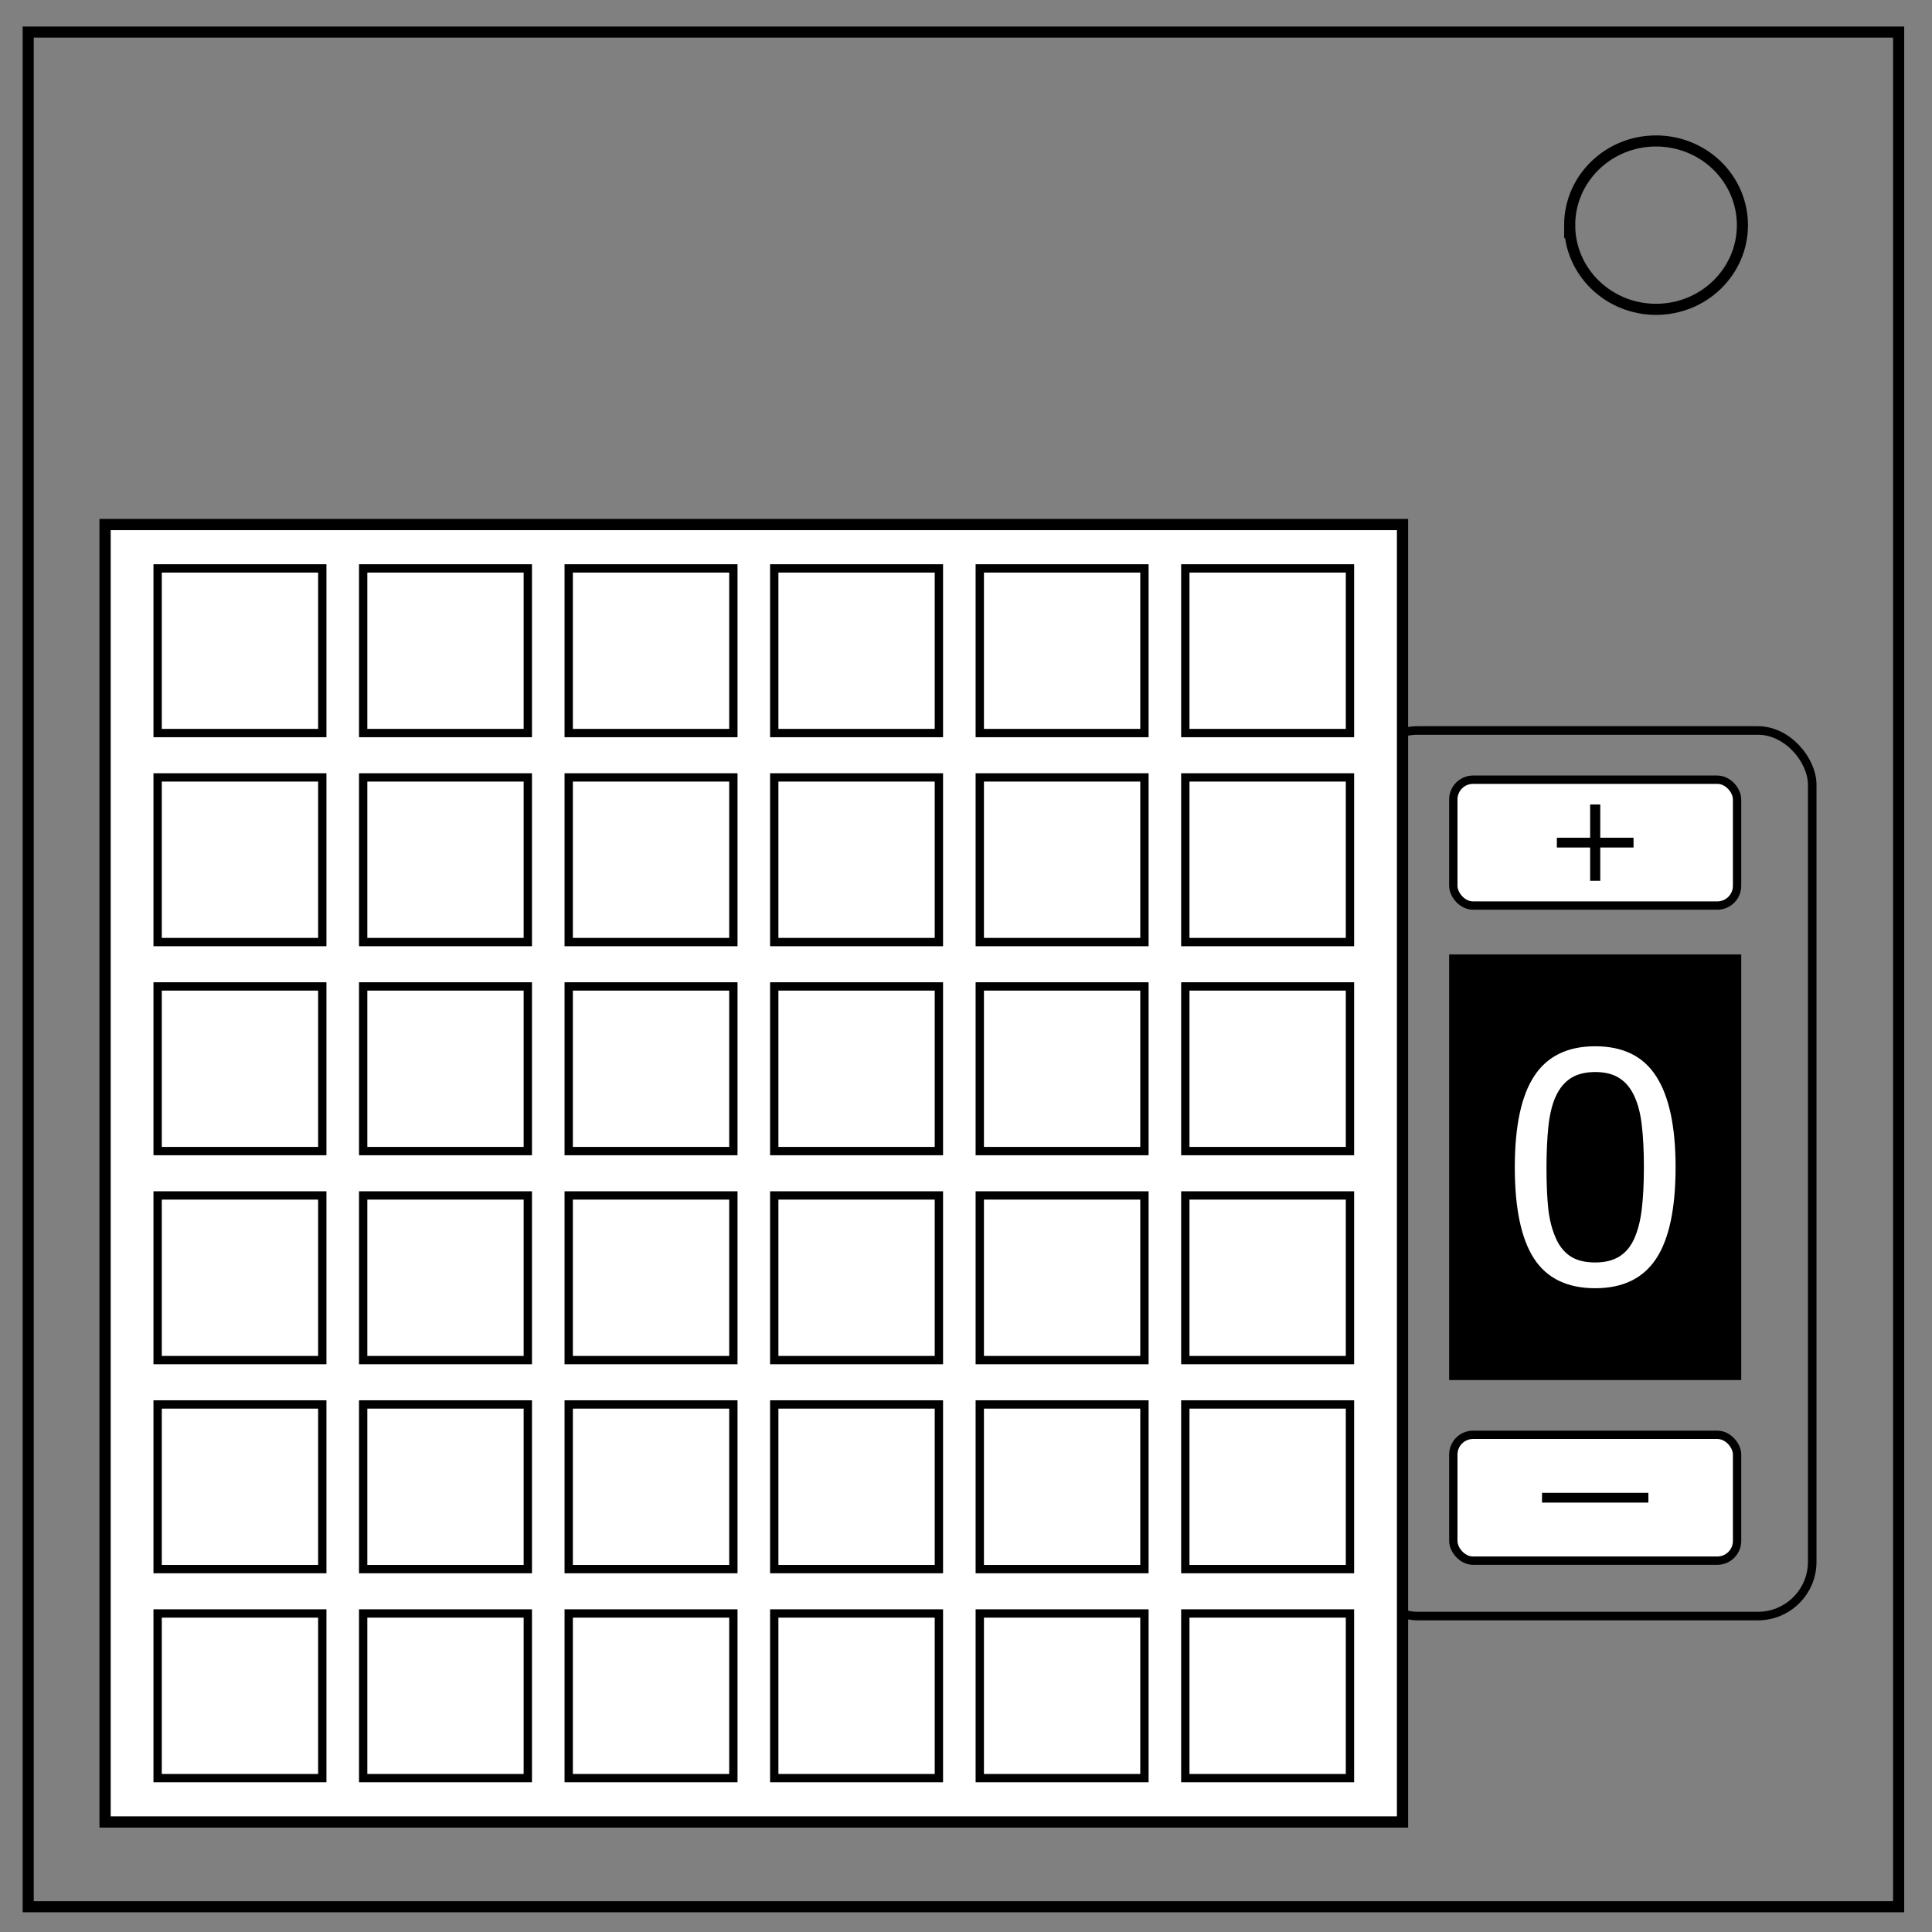 <svg viewBox="0 0 348 348" fill="none" xmlns="http://www.w3.org/2000/svg"><rect x="0" y="0" width="348" height="348" fill="#808080" stroke="none"/><rect width="80.847" height="159.513" x="245.577" y="131.577" ry="9.777" stroke="#000" stroke-width="1.542"/><path d="M5.079 5.776h336.913v337.67H5.08z" stroke-width="2" stroke="#000"/><path d="M282.734 40.554c0-8.376 6.966-15.165 15.56-15.165 4.126 0 8.084 1.597 11.001 4.441 2.918 2.844 4.558 6.702 4.558 10.724 0 8.376-6.966 15.165-15.56 15.165-8.593 0-15.559-6.79-15.559-15.165z" stroke-width="2" stroke="#000"/><rect width="233.7" height="233.7" x="18.928" y="94.483" rx="27.363" ry="0" fill="#fff" stroke="#000" stroke-width="2.022"/><rect width="29.658" height="29.658" x="28.393" y="102.383" rx="0" ry="0" stroke="#000" stroke-width="1.5"/><rect width="29.658" height="29.658" x="65.415" y="102.383" rx="0" stroke="#000" stroke-width="1.5"/><rect width="29.658" height="29.658" x="102.438" y="102.383" rx="0" stroke="#000" stroke-width="1.5"/><rect width="29.658" height="29.658" x="139.46" y="102.383" rx="0" stroke="#000" stroke-width="1.5"/><rect width="29.658" height="29.658" x="176.482" y="102.383" rx="0" stroke="#000" stroke-width="1.5"/><rect width="29.658" height="29.658" x="213.504" y="102.383" rx="0" stroke="#000" stroke-width="1.5"/><g transform="translate(.778 36.416)" stroke="#000" stroke-width="1.5"><rect width="29.658" height="29.658" x="27.615" y="103.615" rx="0"/><rect width="29.658" height="29.658" x="64.638" y="103.615" rx="0"/><rect width="29.658" height="29.658" x="101.66" y="103.615" rx="0"/><rect width="29.658" height="29.658" x="138.682" y="103.615" rx="0"/><rect width="29.658" height="29.658" x="175.704" y="103.615" rx="0"/><rect width="29.658" height="29.658" x="212.726" y="103.615" rx="0"/></g><g transform="translate(.778 74.065)" stroke="#000" stroke-width="1.5"><rect width="29.658" height="29.658" x="27.615" y="103.615" rx="0"/><rect width="29.658" height="29.658" x="64.638" y="103.615" rx="0"/><rect width="29.658" height="29.658" x="101.66" y="103.615" rx="0"/><rect width="29.658" height="29.658" x="138.682" y="103.615" rx="0"/><rect width="29.658" height="29.658" x="175.704" y="103.615" rx="0"/><rect width="29.658" height="29.658" x="212.726" y="103.615" rx="0"/></g><g transform="translate(.778 111.713)" stroke="#000" stroke-width="1.5"><rect width="29.658" height="29.658" x="27.615" y="103.615" rx="0"/><rect width="29.658" height="29.658" x="64.638" y="103.615" rx="0"/><rect width="29.658" height="29.658" x="101.66" y="103.615" rx="0"/><rect width="29.658" height="29.658" x="138.682" y="103.615" rx="0"/><rect width="29.658" height="29.658" x="175.704" y="103.615" rx="0"/><rect width="29.658" height="29.658" x="212.726" y="103.615" rx="0"/></g><g transform="translate(.778 149.362)" stroke="#000" stroke-width="1.5"><rect width="29.658" height="29.658" x="27.615" y="103.615" rx="0"/><rect width="29.658" height="29.658" x="64.638" y="103.615" rx="0"/><rect width="29.658" height="29.658" x="101.66" y="103.615" rx="0"/><rect width="29.658" height="29.658" x="138.682" y="103.615" rx="0"/><rect width="29.658" height="29.658" x="175.704" y="103.615" rx="0"/><rect width="29.658" height="29.658" x="212.726" y="103.615" rx="0"/></g><rect width="29.658" height="29.658" x="28.393" y="290.626" rx="0" stroke="#000" stroke-width="1.5"/><rect width="29.658" height="29.658" x="65.415" y="290.626" rx="0" stroke="#000" stroke-width="1.5"/><rect width="29.658" height="29.658" x="102.438" y="290.626" rx="0" stroke="#000" stroke-width="1.5"/><rect width="29.658" height="29.658" x="139.46" y="290.626" rx="0" stroke="#000" stroke-width="1.5"/><rect width="29.658" height="29.658" x="176.482" y="290.626" rx="0" stroke="#000" stroke-width="1.5"/><rect width="29.658" height="29.658" x="213.504" y="290.626" rx="0" stroke="#000" stroke-width="1.5"/><rect width="51.111" height="22.667" x="261.778" y="140.444" ry="3.556" fill="#fff" stroke="#000" stroke-width="1.5"/><rect width="51.111" height="22.667" x="261.778" y="258.444" ry="3.556" fill="#fff" stroke="#000" stroke-width="1.5"/><rect width="50.995" height="75.049" x="261.836" y="172.725" ry="0" fill="#000" stroke="#000" stroke-width="1.616"/><path d="M301.813 210.221q0 11.275-3.543 16.56-3.514 5.259-10.937 5.259-7.535 0-11.022-5.343-3.458-5.342-3.458-16.42 0-11.162 3.515-16.476 3.514-5.342 10.965-5.342 7.535 0 10.994 5.426 3.486 5.399 3.486 16.336zm-7.394 12.765q.984-2.277 1.321-5.342.366-3.093.366-7.423 0-4.274-.366-7.423-.337-3.149-1.35-5.342-.984-2.165-2.699-3.261-1.687-1.097-4.358-1.097-2.643 0-4.386 1.097-1.715 1.096-2.727 3.317-.956 2.08-1.322 5.427-.337 3.346-.337 7.338 0 4.387.309 7.339.31 2.952 1.321 5.286.928 2.193 2.615 3.346 1.715 1.152 4.527 1.152 2.643 0 4.386-1.096 1.744-1.097 2.7-3.318z" fill="#fff" aria-label="0" style="fill:#ffffff" font-size="57.583" stroke-width="1.44"/><path d="M294.24 152.657h-5.994v5.994h-1.825v-5.994h-5.994v-1.76h5.994v-5.994h1.825v5.994h5.994z" aria-label="+" font-size="22.524" fill="#000" stroke-width=".563"/><path d="M296.912 270.657h-19.158v-1.76h19.158z" aria-label="—" font-size="22.524" fill="#000" stroke-width=".563"/></svg>